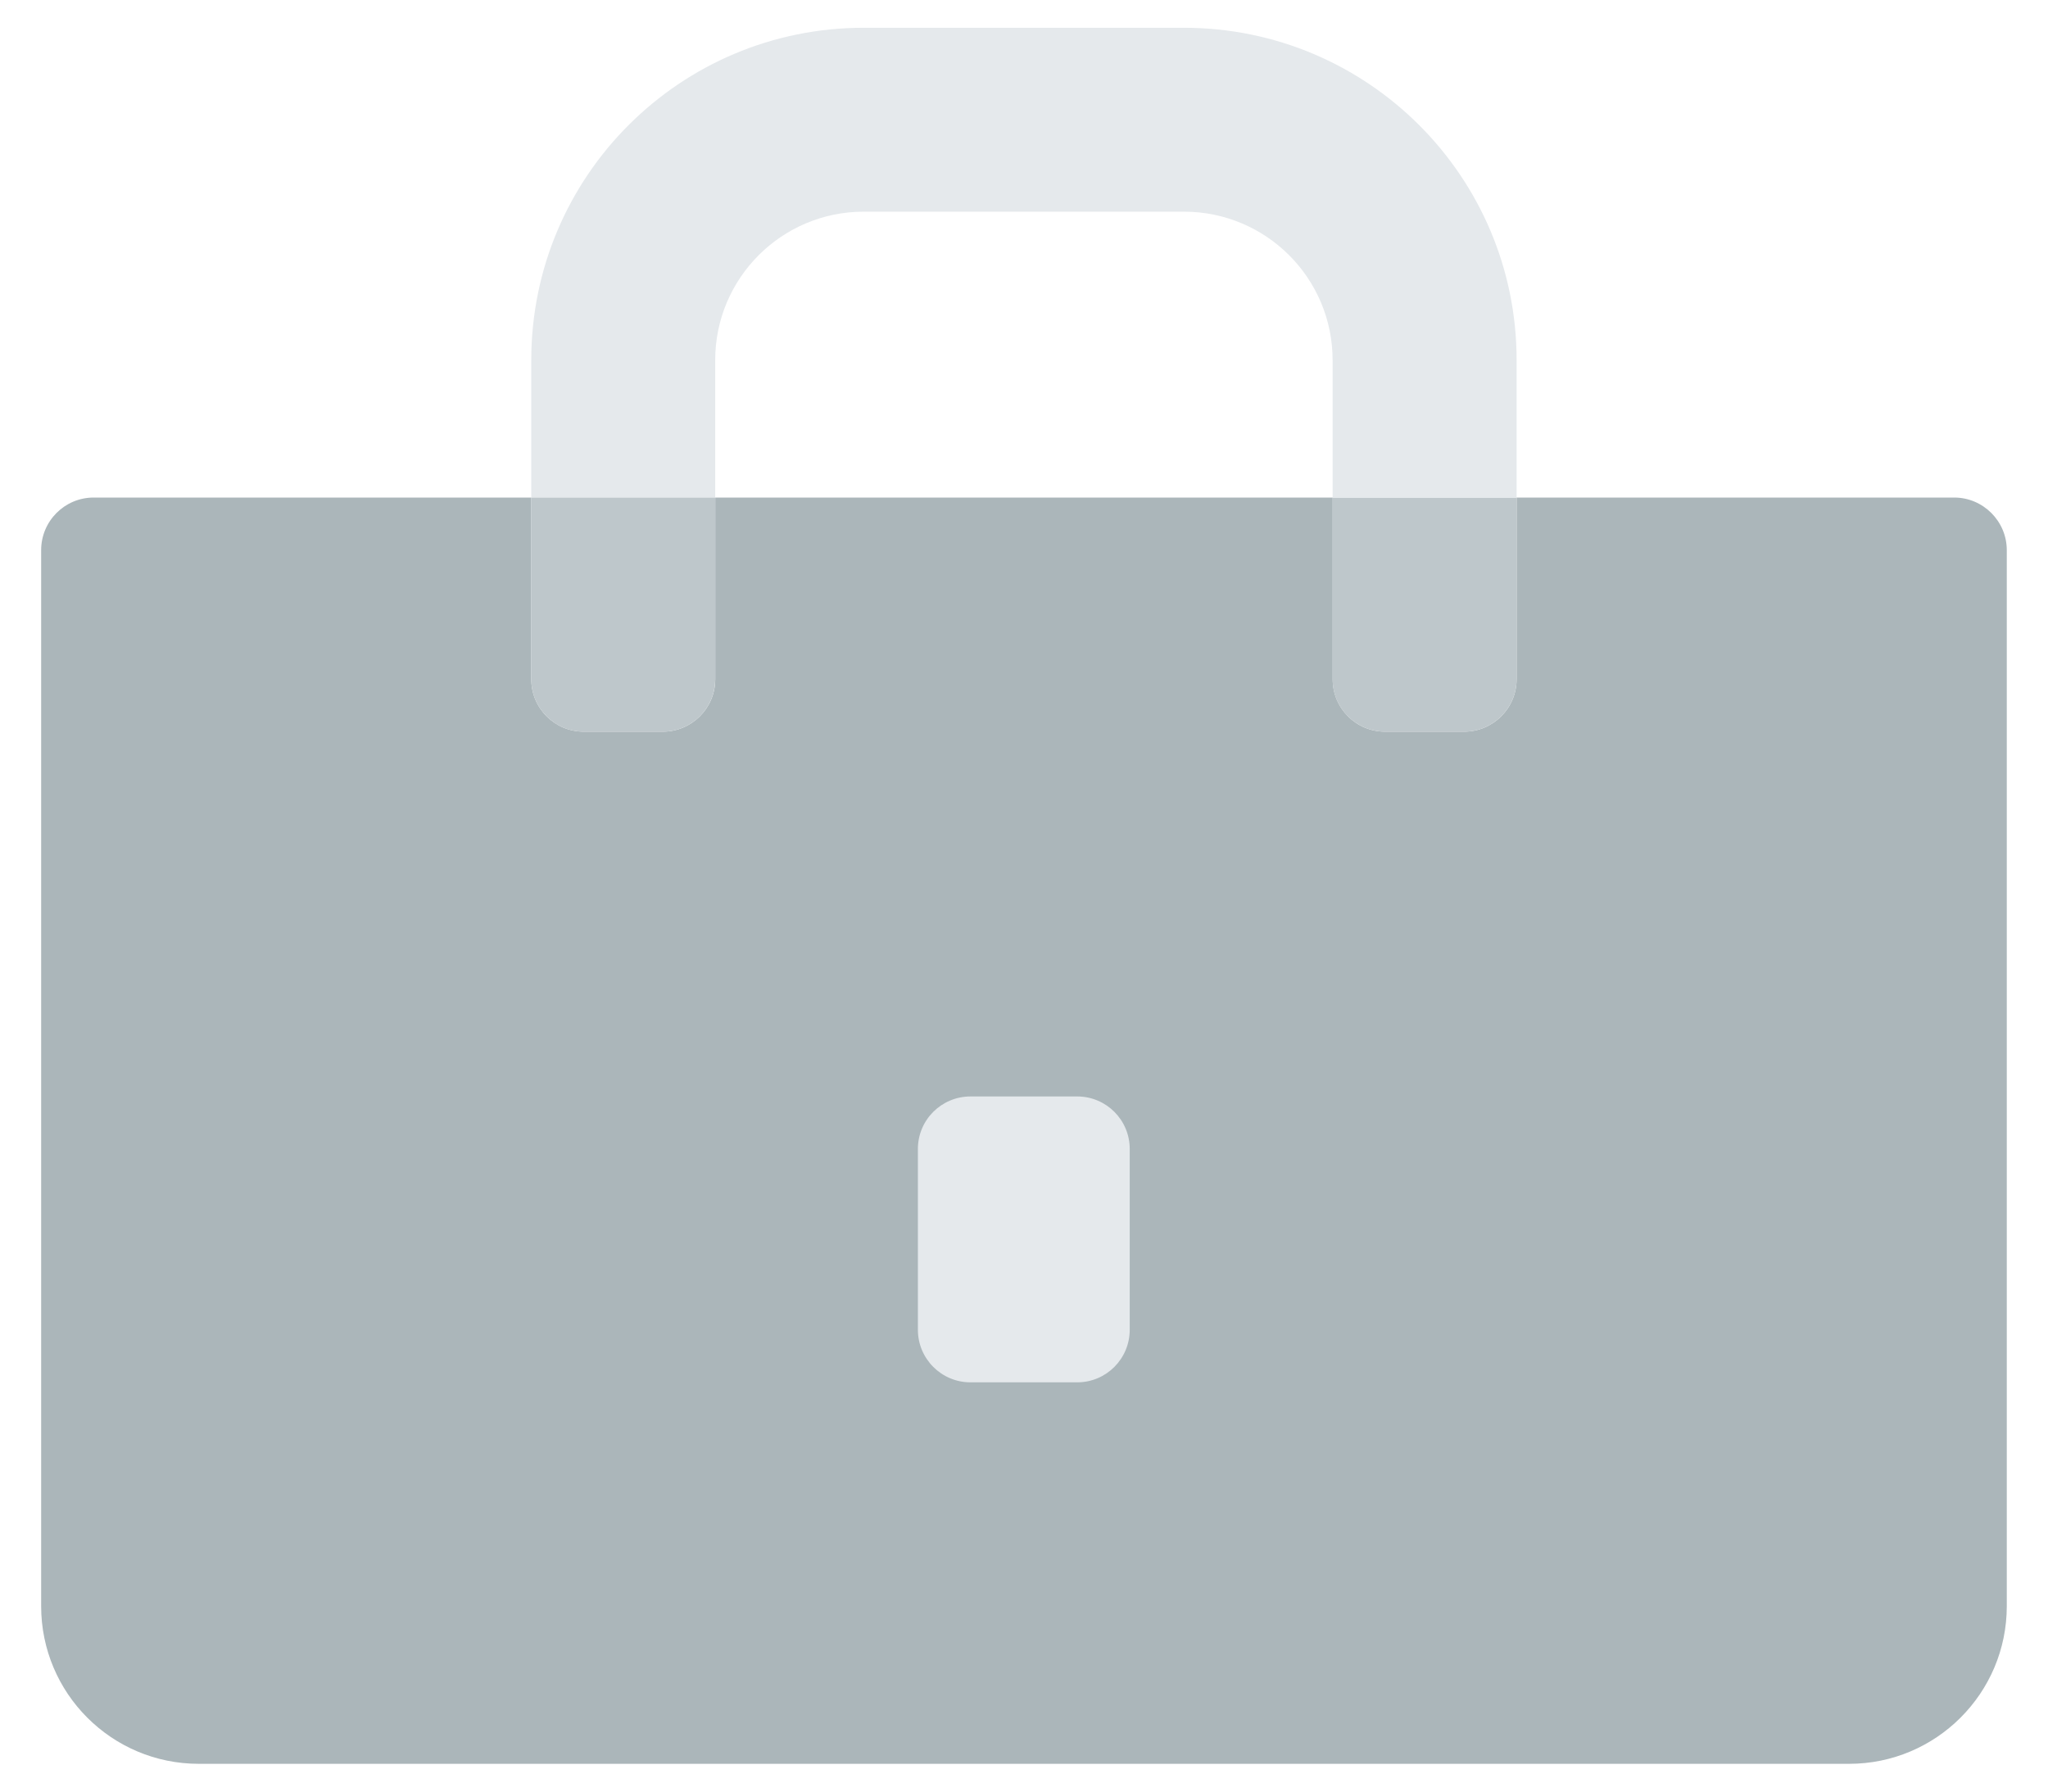 <svg width="32" height="28" viewBox="0 0 32 28" fill="none" xmlns="http://www.w3.org/2000/svg">
<path d="M31.356 8.598V25.102C31.356 26.462 30.252 27.566 28.892 27.566H3.107C1.743 27.566 0.643 26.462 0.643 25.102V8.598C0.643 8.146 1.008 7.776 1.464 7.776H8.301V10.614C8.301 11.07 8.667 11.435 9.123 11.435H10.355C10.806 11.435 11.176 11.07 11.176 10.614V7.776H20.823V10.614C20.823 11.07 21.188 11.435 21.644 11.435H22.876C23.328 11.435 23.697 11.07 23.697 10.614V7.776H30.535C30.987 7.776 31.356 8.146 31.356 8.598Z" fill="#ABB6BA"/>
<path d="M23.697 7.776V10.614C23.697 11.07 23.327 11.435 22.876 11.435H21.644C21.188 11.435 20.822 11.07 20.822 10.614V7.776H23.697Z" fill="#BEC7CB"/>
<path d="M23.697 5.629V7.776H20.822V5.629C20.822 4.347 19.783 3.308 18.498 3.308H13.496C12.214 3.308 11.175 4.347 11.175 5.629V7.776H8.301V5.629C8.301 2.758 10.625 0.434 13.496 0.434H18.498C21.368 0.434 23.697 2.758 23.697 5.629Z" fill="#E5E9EC"/>
<path d="M11.175 7.776V10.614C11.175 11.07 10.806 11.435 10.354 11.435H9.122C8.666 11.435 8.301 11.07 8.301 10.614V7.776H11.175Z" fill="#BEC7CB"/>
<path d="M17.652 20.782V17.957C17.652 17.503 17.285 17.136 16.831 17.136H15.164C14.71 17.136 14.342 17.503 14.342 17.957V20.782C14.342 21.236 14.71 21.604 15.164 21.604H16.831C17.285 21.604 17.652 21.236 17.652 20.782Z" fill="#E5E9EC"/>
</svg>
